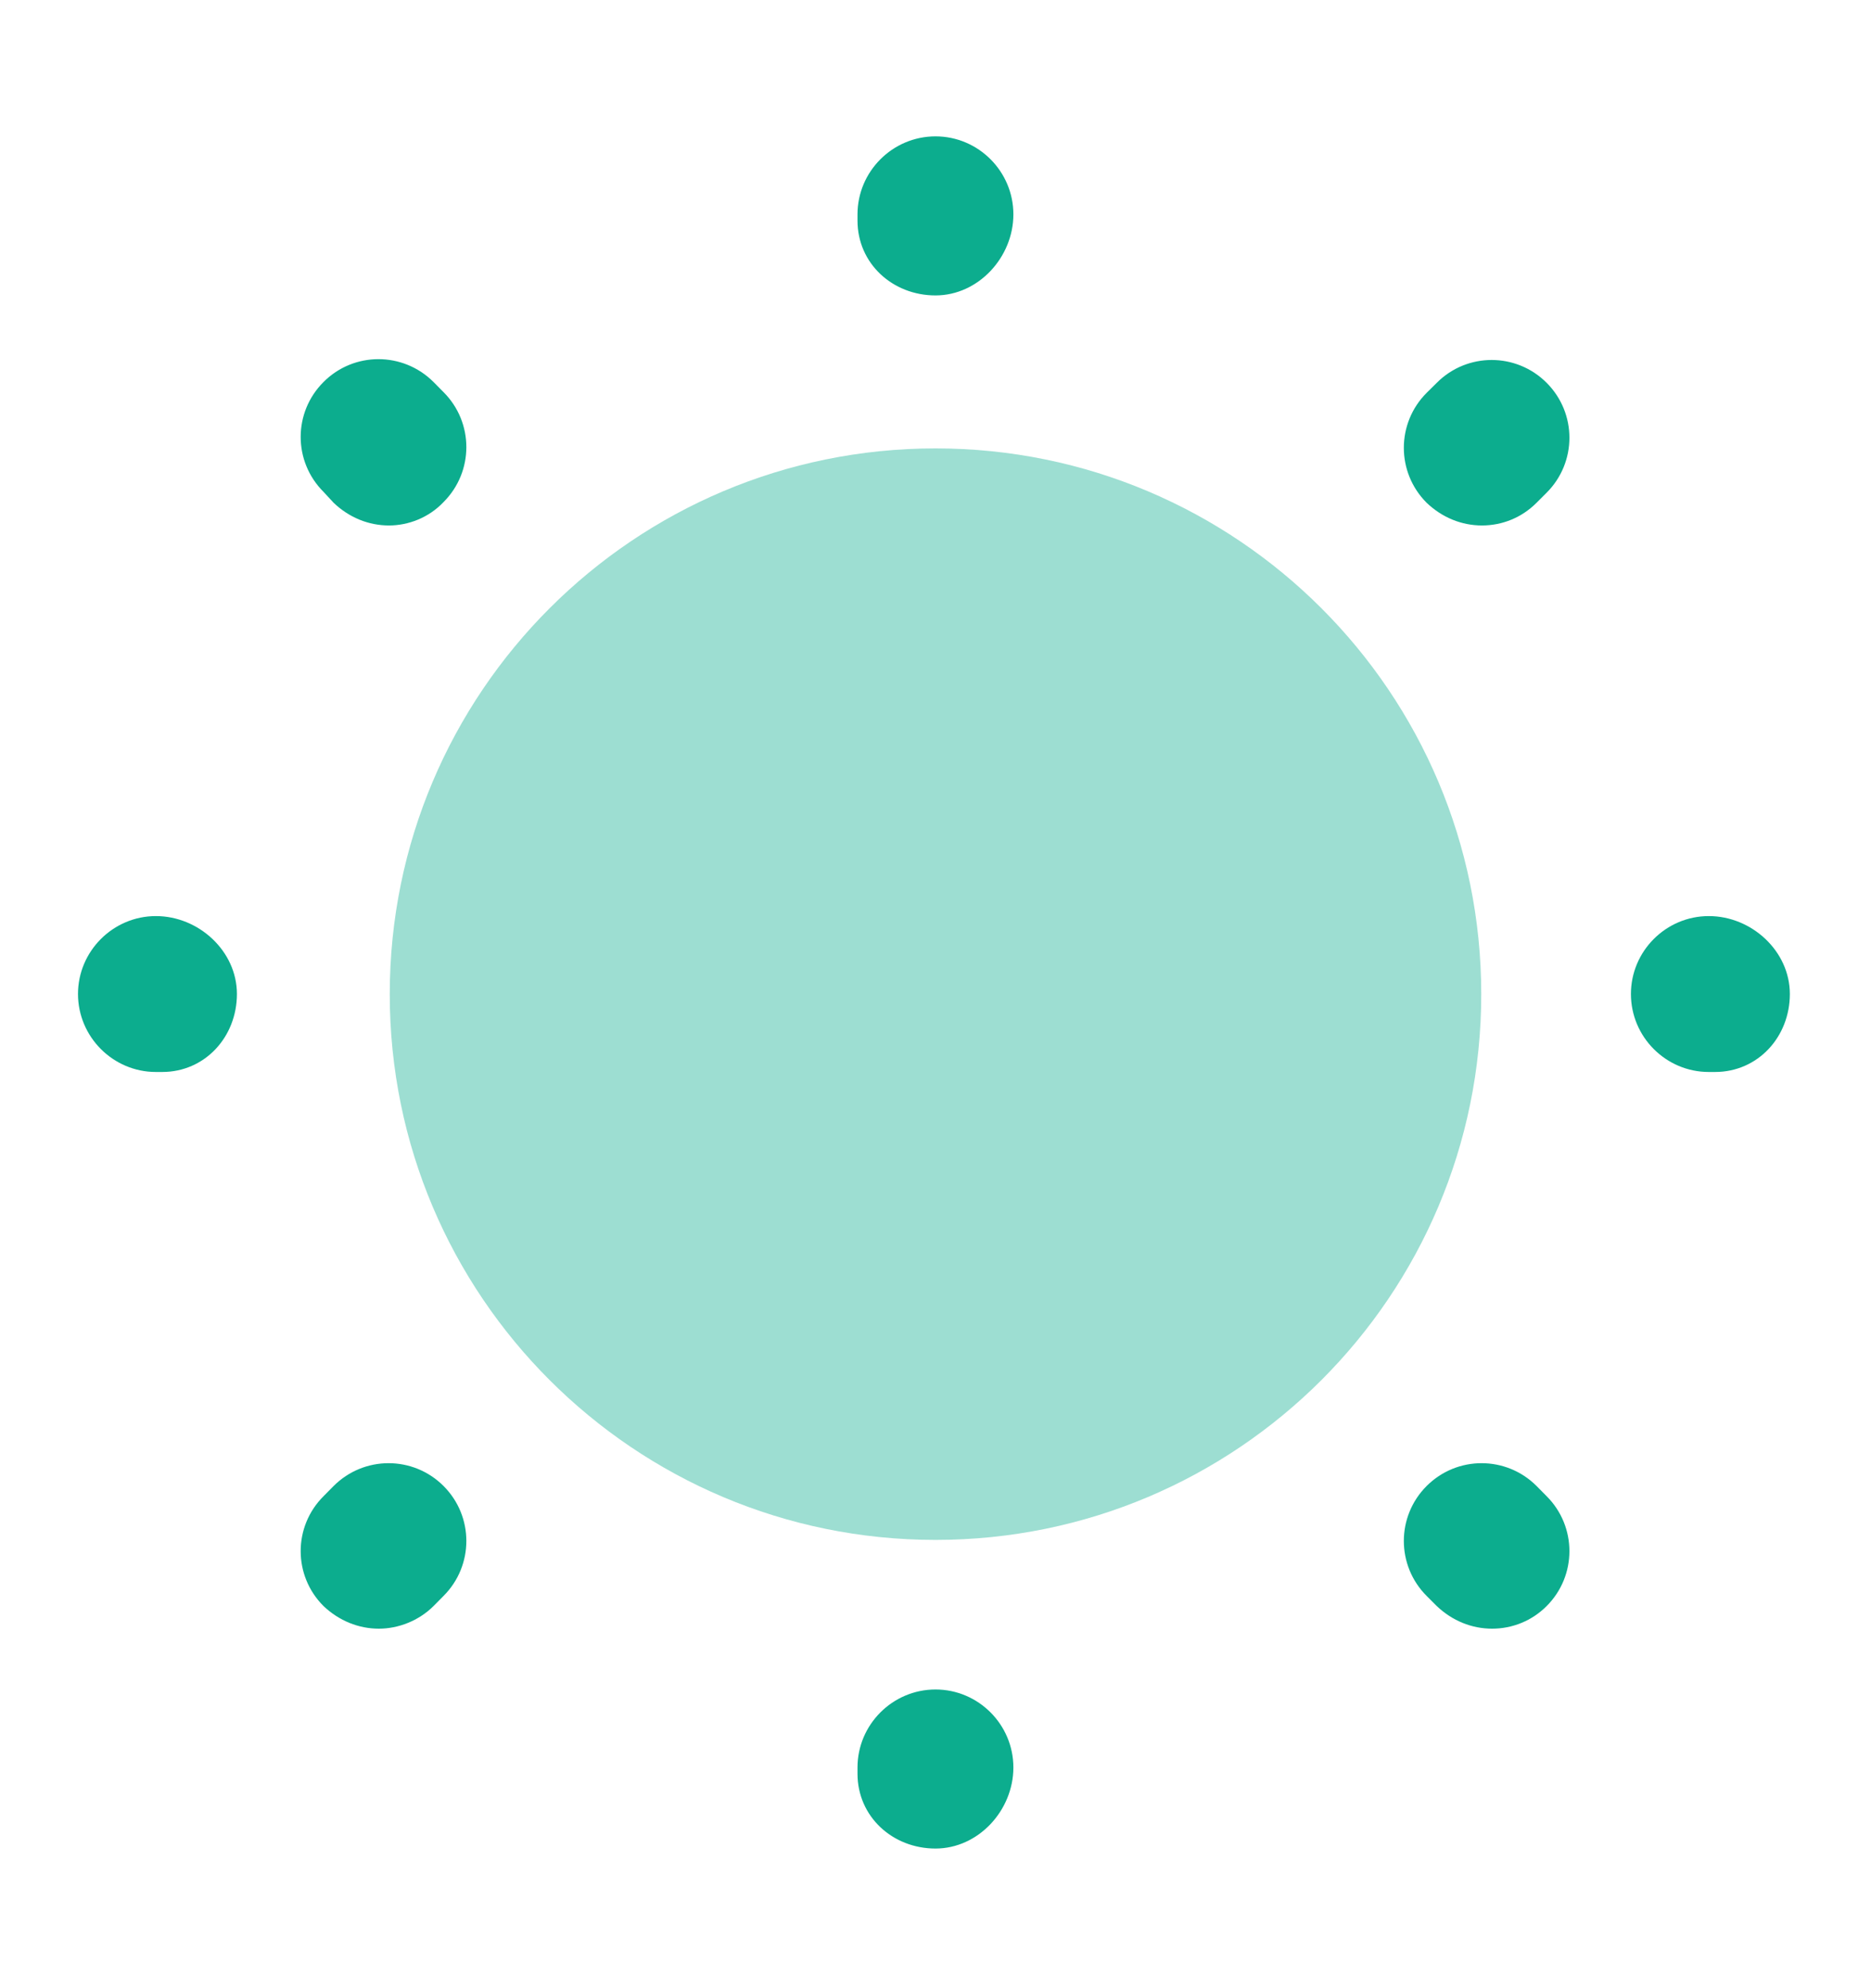 <svg width="16" height="17" viewBox="0 0 16 17" fill="none" xmlns="http://www.w3.org/2000/svg">
<path opacity="0.4" d="M8 13.167C10.578 13.167 12.667 11.078 12.667 8.501C12.667 5.923 10.578 3.834 8 3.834C5.423 3.834 3.333 5.923 3.333 8.501C3.333 11.078 5.423 13.167 8 13.167Z" fill="#0CAD8E"/>
<path d="M8 15.806C7.633 15.806 7.333 15.533 7.333 15.166V15.113C7.333 14.746 7.633 14.446 8 14.446C8.367 14.446 8.666 14.746 8.666 15.113C8.666 15.479 8.367 15.806 8 15.806ZM12.76 13.926C12.586 13.926 12.42 13.859 12.287 13.733L12.2 13.646C11.94 13.386 11.94 12.966 12.2 12.706C12.46 12.446 12.88 12.446 13.14 12.706L13.226 12.793C13.486 13.053 13.486 13.473 13.226 13.733C13.1 13.859 12.933 13.926 12.76 13.926ZM3.24 13.926C3.067 13.926 2.9 13.859 2.767 13.733C2.506 13.473 2.506 13.053 2.767 12.793L2.853 12.706C3.113 12.446 3.533 12.446 3.793 12.706C4.053 12.966 4.053 13.386 3.793 13.646L3.707 13.733C3.58 13.859 3.406 13.926 3.24 13.926ZM14.666 9.166H14.613C14.246 9.166 13.947 8.866 13.947 8.499C13.947 8.133 14.246 7.833 14.613 7.833C14.98 7.833 15.306 8.133 15.306 8.499C15.306 8.866 15.033 9.166 14.666 9.166ZM1.387 9.166H1.333C0.967 9.166 0.667 8.866 0.667 8.499C0.667 8.133 0.967 7.833 1.333 7.833C1.7 7.833 2.026 8.133 2.026 8.499C2.026 8.866 1.753 9.166 1.387 9.166ZM12.673 4.493C12.5 4.493 12.333 4.426 12.2 4.299C11.94 4.039 11.94 3.619 12.2 3.359L12.287 3.273C12.546 3.013 12.966 3.013 13.226 3.273C13.486 3.533 13.486 3.953 13.226 4.213L13.14 4.299C13.013 4.426 12.847 4.493 12.673 4.493ZM3.326 4.493C3.153 4.493 2.986 4.426 2.853 4.299L2.767 4.206C2.506 3.946 2.506 3.526 2.767 3.266C3.026 3.006 3.446 3.006 3.707 3.266L3.793 3.353C4.053 3.613 4.053 4.033 3.793 4.293C3.667 4.426 3.493 4.493 3.326 4.493ZM8 2.526C7.633 2.526 7.333 2.253 7.333 1.886V1.833C7.333 1.466 7.633 1.166 8 1.166C8.367 1.166 8.666 1.466 8.666 1.833C8.666 2.199 8.367 2.526 8 2.526Z" fill="#0CAD8E"/>
</svg>
